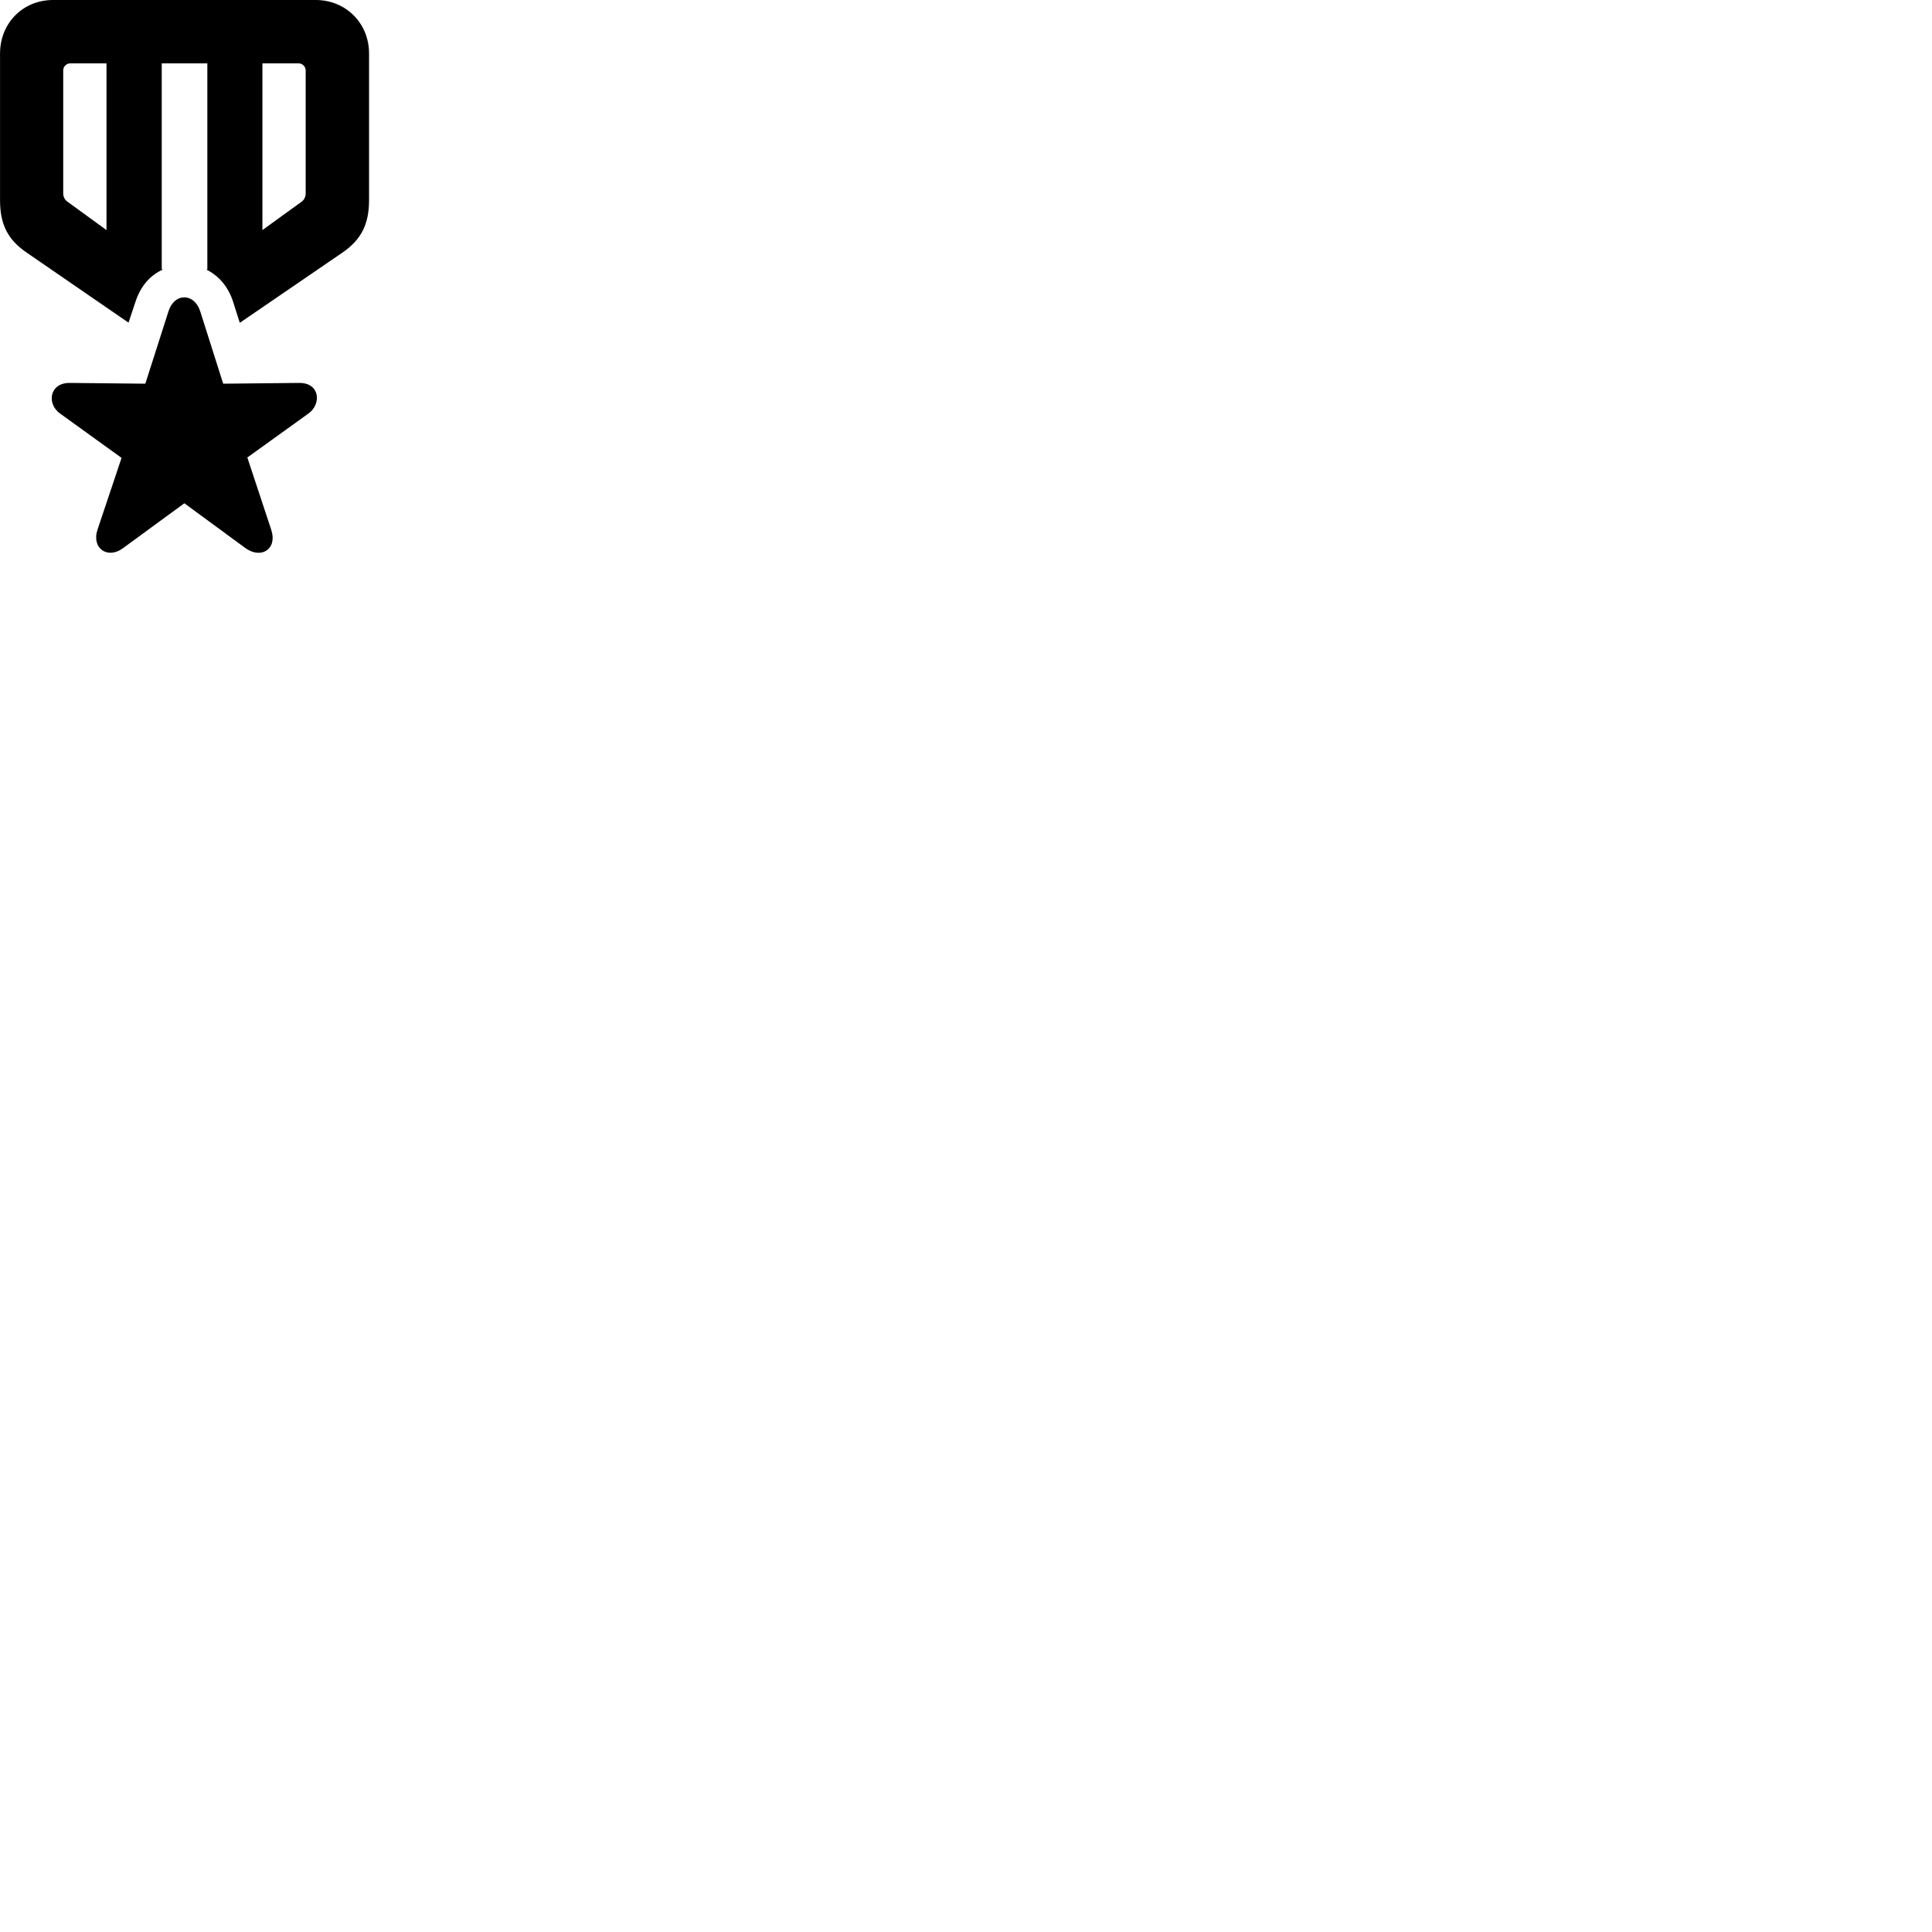 
        <svg xmlns="http://www.w3.org/2000/svg" viewBox="0 0 100 100">
            <path d="M16.332 -0.001H2.752C1.182 -0.001 0.002 1.2 0.002 2.769V10.36C0.002 11.63 0.412 12.409 1.372 13.069L6.652 16.7L7.012 15.62C7.282 14.79 7.792 14.239 8.412 13.96L8.372 13.919V3.28H10.732V13.93L10.692 13.96C11.282 14.249 11.802 14.8 12.062 15.61L12.412 16.709L17.732 13.069C18.702 12.399 19.102 11.6 19.102 10.36V2.769C19.102 1.2 17.902 -0.001 16.332 -0.001ZM5.512 11.909L3.492 10.44C3.352 10.35 3.272 10.18 3.272 10.009V3.639C3.272 3.45 3.432 3.28 3.642 3.28H5.512ZM13.582 11.909V3.28H15.462C15.652 3.28 15.822 3.45 15.822 3.639V10.009C15.822 10.18 15.742 10.35 15.612 10.44ZM6.372 28.369L9.542 26.049L12.702 28.369C13.502 28.95 14.382 28.439 14.032 27.399L12.802 23.68L15.972 21.399C16.642 20.919 16.572 19.809 15.482 19.82L11.552 19.86L10.362 16.11C10.052 15.149 9.022 15.149 8.722 16.11L7.522 19.86L3.612 19.82C2.552 19.809 2.412 20.91 3.102 21.399L6.292 23.7L5.052 27.399C4.712 28.399 5.592 28.959 6.372 28.369Z" />
        </svg>
    